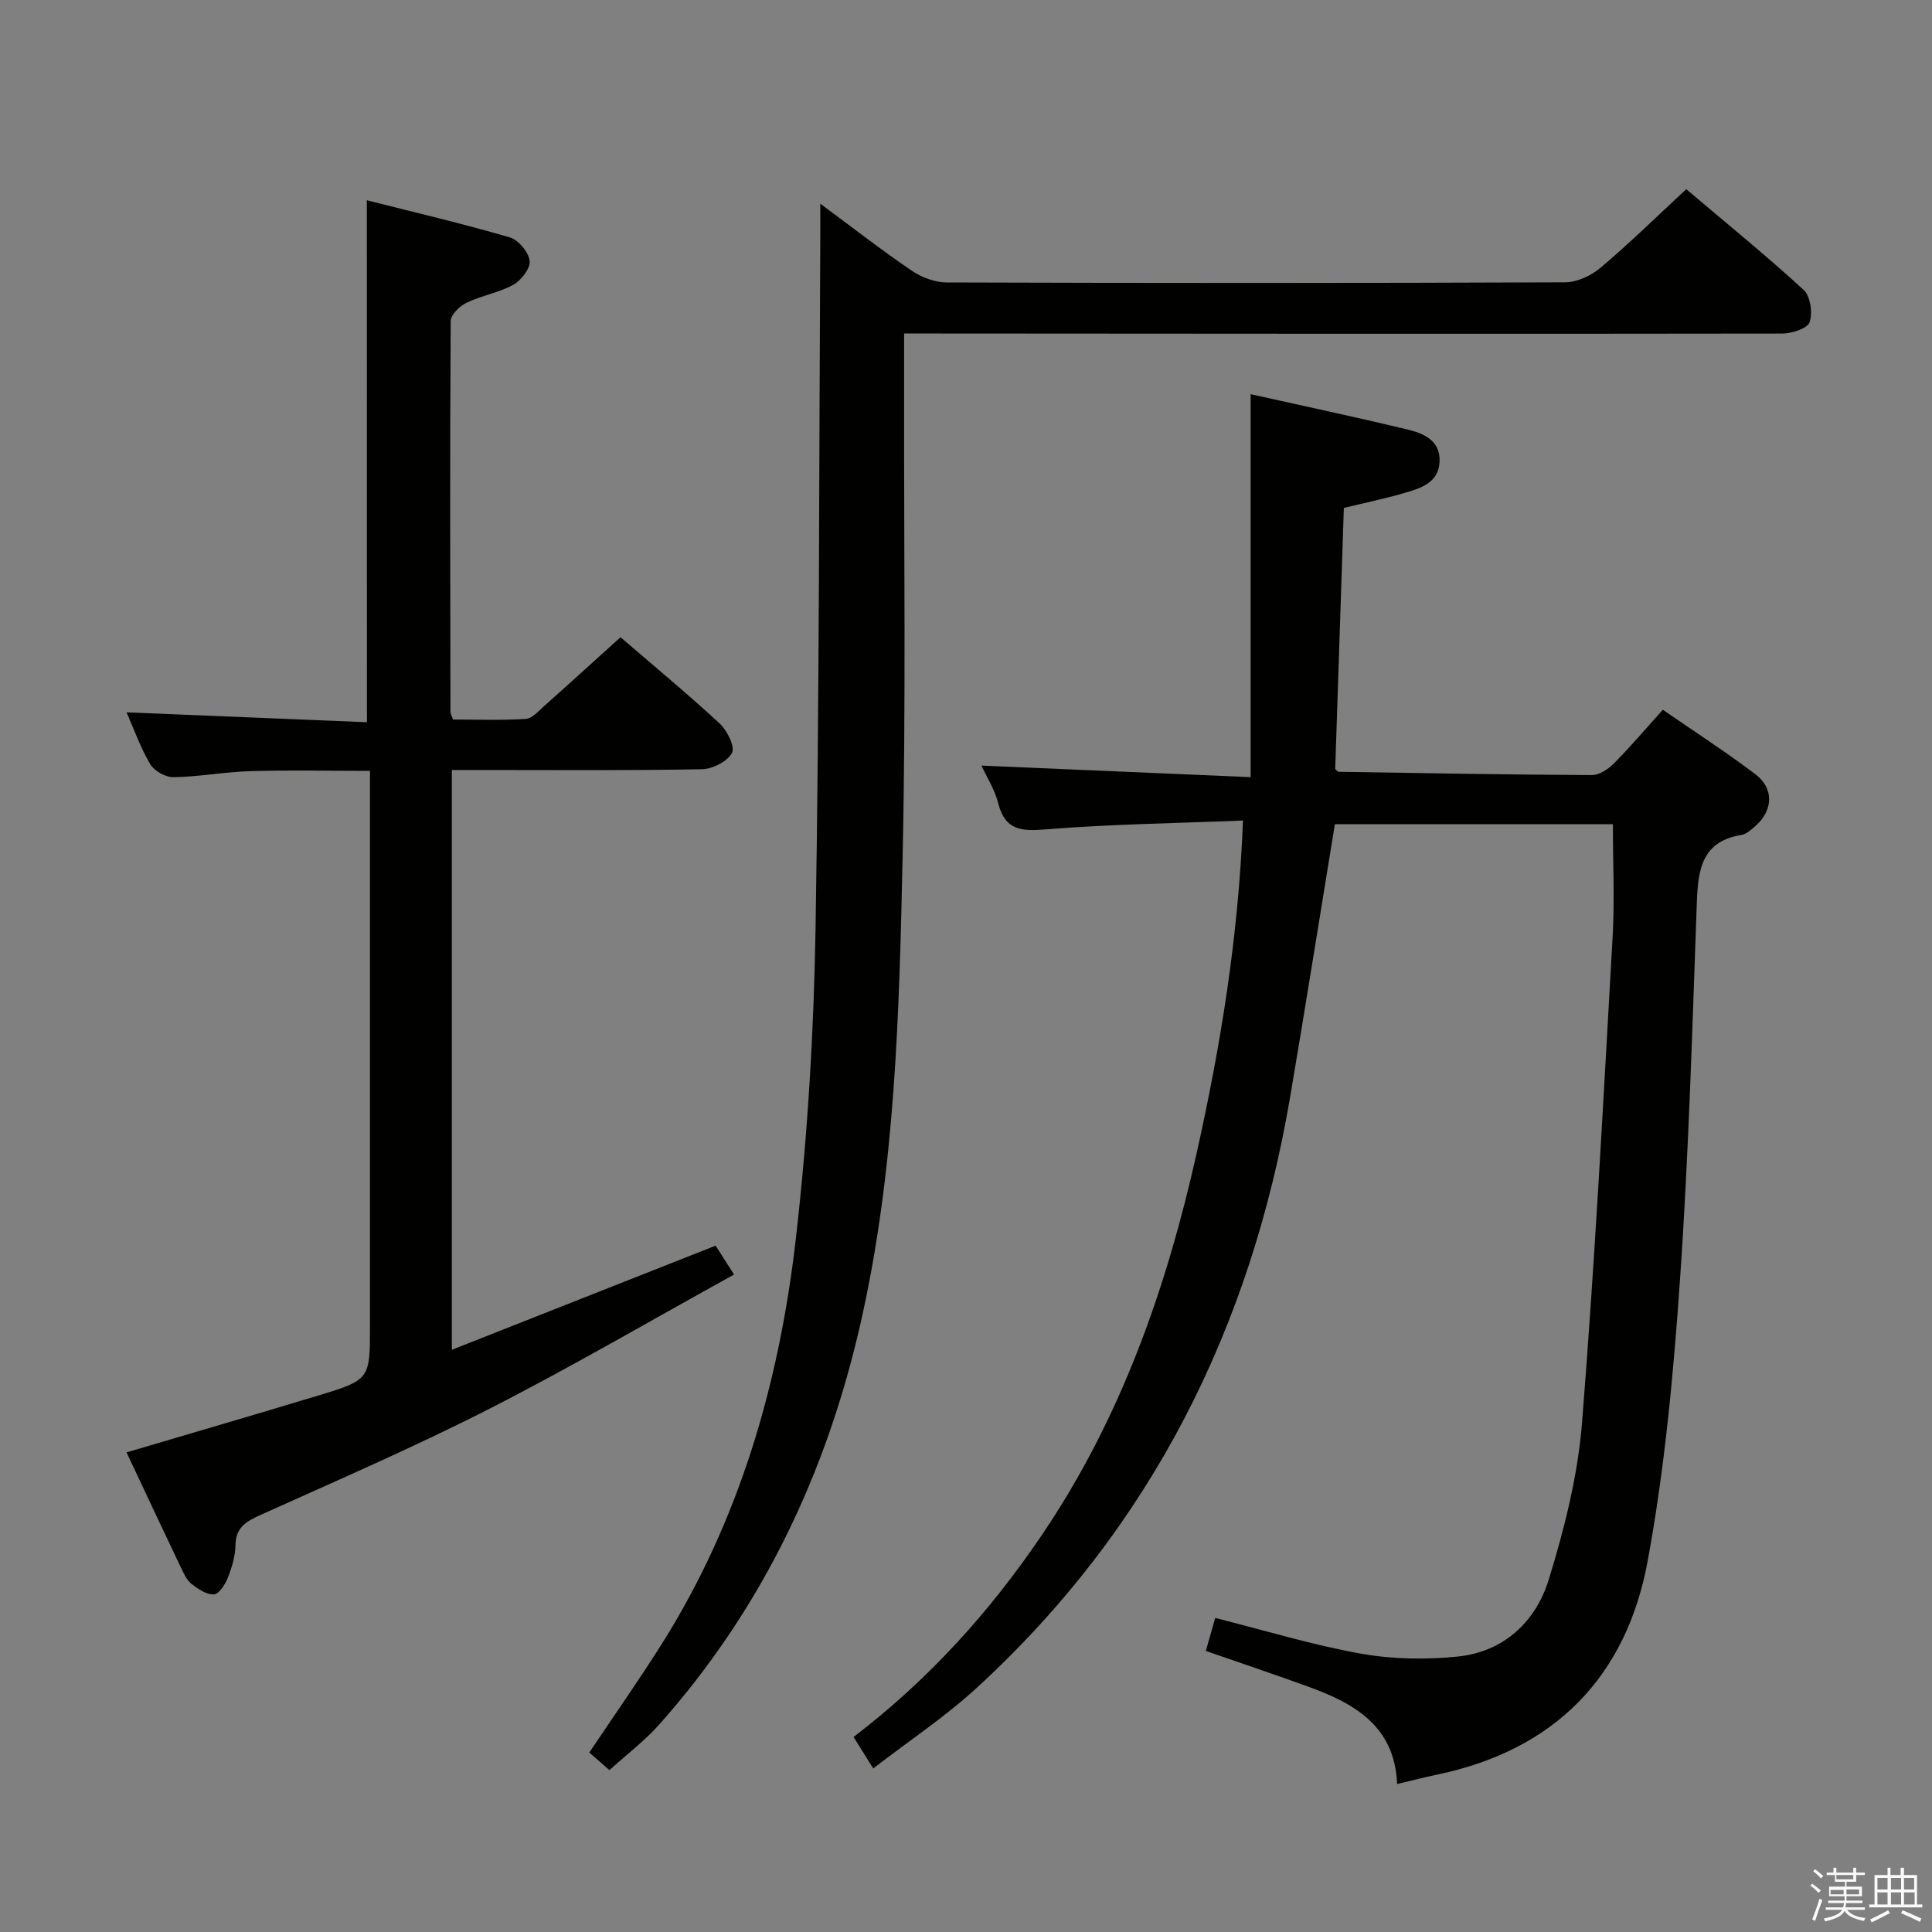 <svg enable-background="new 0 0 400 400" viewBox="0 0 400 400" xmlns="http://www.w3.org/2000/svg"><rect x="0" y="0" width="400" height="400" fill="#808080" stroke="none"/><path d="m374.8 390.4.4-.4c.7.5 1.3 1 1.8 1.4l-.5.5c-.5-.6-1.1-1.1-1.7-1.5zm1 7.3-.6-.3c.5-1.4 1.1-2.8 1.5-4.3.2.1.4.2.6.3-.5 1.3-1 2.8-1.5 4.3zm-.4-10.3.4-.4c.4.3 1 .8 1.7 1.4l-.5.5c-.4-.5-1-1-1.6-1.5zm2.5.3h1.7v-1h.6v1h3.5v-1h.6v1h1.8v.5h-1.8v1.4h-2v1h3.2v2h-3.2v.9h3.3v.5h-3.4c0 .3-.1.6-.1.9h4v.5h-3.7c.7.9 1.9 1.5 3.8 1.7-.1.2-.2.4-.3.6-2.1-.4-3.5-1.1-4-2.1-.4 1-1.8 1.7-4 2.2-.1-.2-.2-.4-.3-.6 2.1-.4 3.4-1 3.8-1.8h-3.4v-.5h3.6c.1-.3.1-.6.2-.9h-3.3v-.5h3.4c0-.3 0-.6 0-.9h-3.2v-2h3.3v-1h-2.1v-1.4h-1.7v-.5zm1.1 3.5v1h2.7c0-.3 0-.4 0-.4 0-.1 0-.2 0-.2 0-.1 0-.2 0-.3h-2.7zm1.2-3v.9h3.5v-.9zm4.7 3h-2.6v.6.4h2.6z" fill="#fafafb"/><path d="m393.6 386.7h.6v1.5h2.7v6.1h1.1v.6h-11v-.6h1.1v-6.1h2.7v-1.5h.6v1.5h2.1v-1.5zm-2.7 8.8.4.6c-1.2.6-2.5 1.3-3.8 1.9-.1-.2-.2-.4-.3-.6 1.2-.6 2.5-1.2 3.7-1.9zm-2.2-6.7v2.4h2.1v-2.4zm0 3v2.5h2.1v-2.5zm2.8-3v2.4h2.1v-2.4zm0 3v2.5h2.1v-2.5zm6 6.1c-1.4-.7-2.7-1.3-3.9-1.8l.3-.6c1.5.6 2.7 1.2 3.9 1.7zm-1.2-9.1h-2.1v2.4h2.1zm-2.1 3v2.5h2.2v-2.5z" fill="#fafafb"/><g fill="#010100"><path d="m257.35 169.88c-13.93.57-27.37.75-40.74 1.83-5.14.42-8.51.25-9.95-5.44-.71-2.81-2.37-5.39-3.46-7.76 18.28.79 36.44 1.57 55.73 2.39 0-27.02 0-52.85 0-79.29 11.32 2.52 21.82 4.76 32.27 7.26 3.4.82 7.01 2.18 6.85 6.67-.16 4.39-3.84 5.52-7.19 6.5-4.11 1.21-8.32 2.07-12.63 3.12-.6 18.17-1.2 36.1-1.79 54.06.24.19.49.56.75.57 17.47.28 34.94.6 52.41.68 1.52.01 3.36-1.22 4.52-2.39 3.39-3.41 6.5-7.09 10.15-11.13 6.49 4.48 13.02 8.69 19.19 13.37 3.88 2.94 3.64 7.49-.02 10.7-.87.76-1.87 1.68-2.93 1.85-8.06 1.32-8.94 7.01-9.19 13.75-.95 26.1-1.68 52.22-3.49 78.26-1.35 19.51-3.16 39.12-6.7 58.33-4.42 23.95-19.25 39.15-43.62 44.21-2.59.54-5.15 1.21-8.25 1.94-.49-11.87-8.67-16.6-18.11-20.05-6.99-2.55-14.04-4.91-21.5-7.5.63-2.21 1.19-4.19 1.95-6.83 10.21 2.57 20.05 5.58 30.11 7.38 6.57 1.17 13.53 1.3 20.18.6 9.5-.99 16.08-7.24 18.76-15.92 3.25-10.53 6.01-21.49 6.89-32.43 2.67-33.47 4.42-67.01 6.33-100.53.44-7.74.06-15.52.06-23.44-19.22 0-38.77 0-57.56 0-3.14 19.2-6.1 37.86-9.26 56.48-8.15 47.89-28.84 89.22-64.85 122.3-6.55 6.02-14.06 11-21.47 16.72-1.65-2.64-2.77-4.44-4.07-6.52 15.52-11.84 28.29-25.99 39.07-41.94 16.26-24.03 25.7-50.9 31.97-78.96 4.95-22.2 8.64-44.62 9.59-68.84z"/><path d="m75.95 41.46c9.81 2.49 19.77 4.82 29.58 7.68 1.79.52 3.89 3.03 4.13 4.86.2 1.52-1.73 4.04-3.37 4.95-2.99 1.66-6.57 2.23-9.68 3.72-1.43.69-3.29 2.49-3.3 3.79-.17 26.98-.09 53.97-.05 80.96 0 .3.2.61.53 1.55 4.87 0 9.98.2 15.05-.13 1.36-.09 2.71-1.67 3.91-2.74 5.22-4.64 10.39-9.35 15.72-14.17 6.24 5.37 13.54 11.42 20.51 17.84 1.56 1.44 3.24 4.83 2.57 6.11-.94 1.78-4.03 3.34-6.22 3.38-15.32.29-30.65.16-45.98.16-1.8 0-3.61 0-5.8 0v120.04c18.29-7.22 36.14-14.27 54.61-21.56.87 1.37 2.06 3.23 3.82 5.98-17.16 9.47-33.65 19.12-50.63 27.78-15.52 7.91-31.54 14.84-47.43 22-2.97 1.34-5.11 2.58-5.17 6.27-.04 2.27-.75 4.61-1.59 6.75-.54 1.37-1.82 3.36-2.86 3.42-1.52.09-3.28-1.11-4.63-2.15-.99-.77-1.6-2.12-2.17-3.31-3.79-7.94-7.52-15.91-11.3-23.94 13.25-3.92 26.36-7.74 39.43-11.69 10.99-3.32 10.97-3.39 10.97-14.53 0-36.15 0-72.3 0-108.45 0-1.96 0-3.93 0-6.43-8.6 0-16.7-.18-24.79.06-5.3.16-10.58 1.16-15.88 1.25-1.63.03-3.98-1.27-4.81-2.67-2.02-3.38-3.34-7.18-4.92-10.76 16.68.69 33.19 1.36 49.77 2.05-.02-36.23-.02-71.61-.02-108.07z"/><path d="m169.83 42.17c6.98 5.17 12.85 9.74 18.99 13.91 2.03 1.38 4.78 2.39 7.2 2.4 42.67.14 85.33.15 128-.03 2.49-.01 5.41-1.38 7.37-3.03 5.96-5.03 11.54-10.51 17.73-16.25 8.26 7 16.5 13.69 24.31 20.85 1.4 1.29 1.91 4.81 1.22 6.7-.49 1.34-3.72 2.34-5.73 2.34-58.33.09-116.66.03-174.99-.01-1.96 0-3.93 0-6.74 0 0 4.75.01 9.04 0 13.33-.06 31.66.38 63.34-.31 94.99-.71 32.39-1.49 64.85-8.73 96.68-7.06 31.05-20.35 58.98-41.57 82.89-3.05 3.44-6.79 6.27-10.4 9.55-1.61-1.41-2.96-2.59-4.17-3.65 5.06-7.56 10.18-14.84 14.93-22.36 16.2-25.67 24.4-54.18 27.82-83.95 2.45-21.28 3.73-42.77 4.09-64.2.81-48.3.72-96.62.99-144.93-.01-1.3-.01-2.62-.01-5.23z"/></g></svg>
